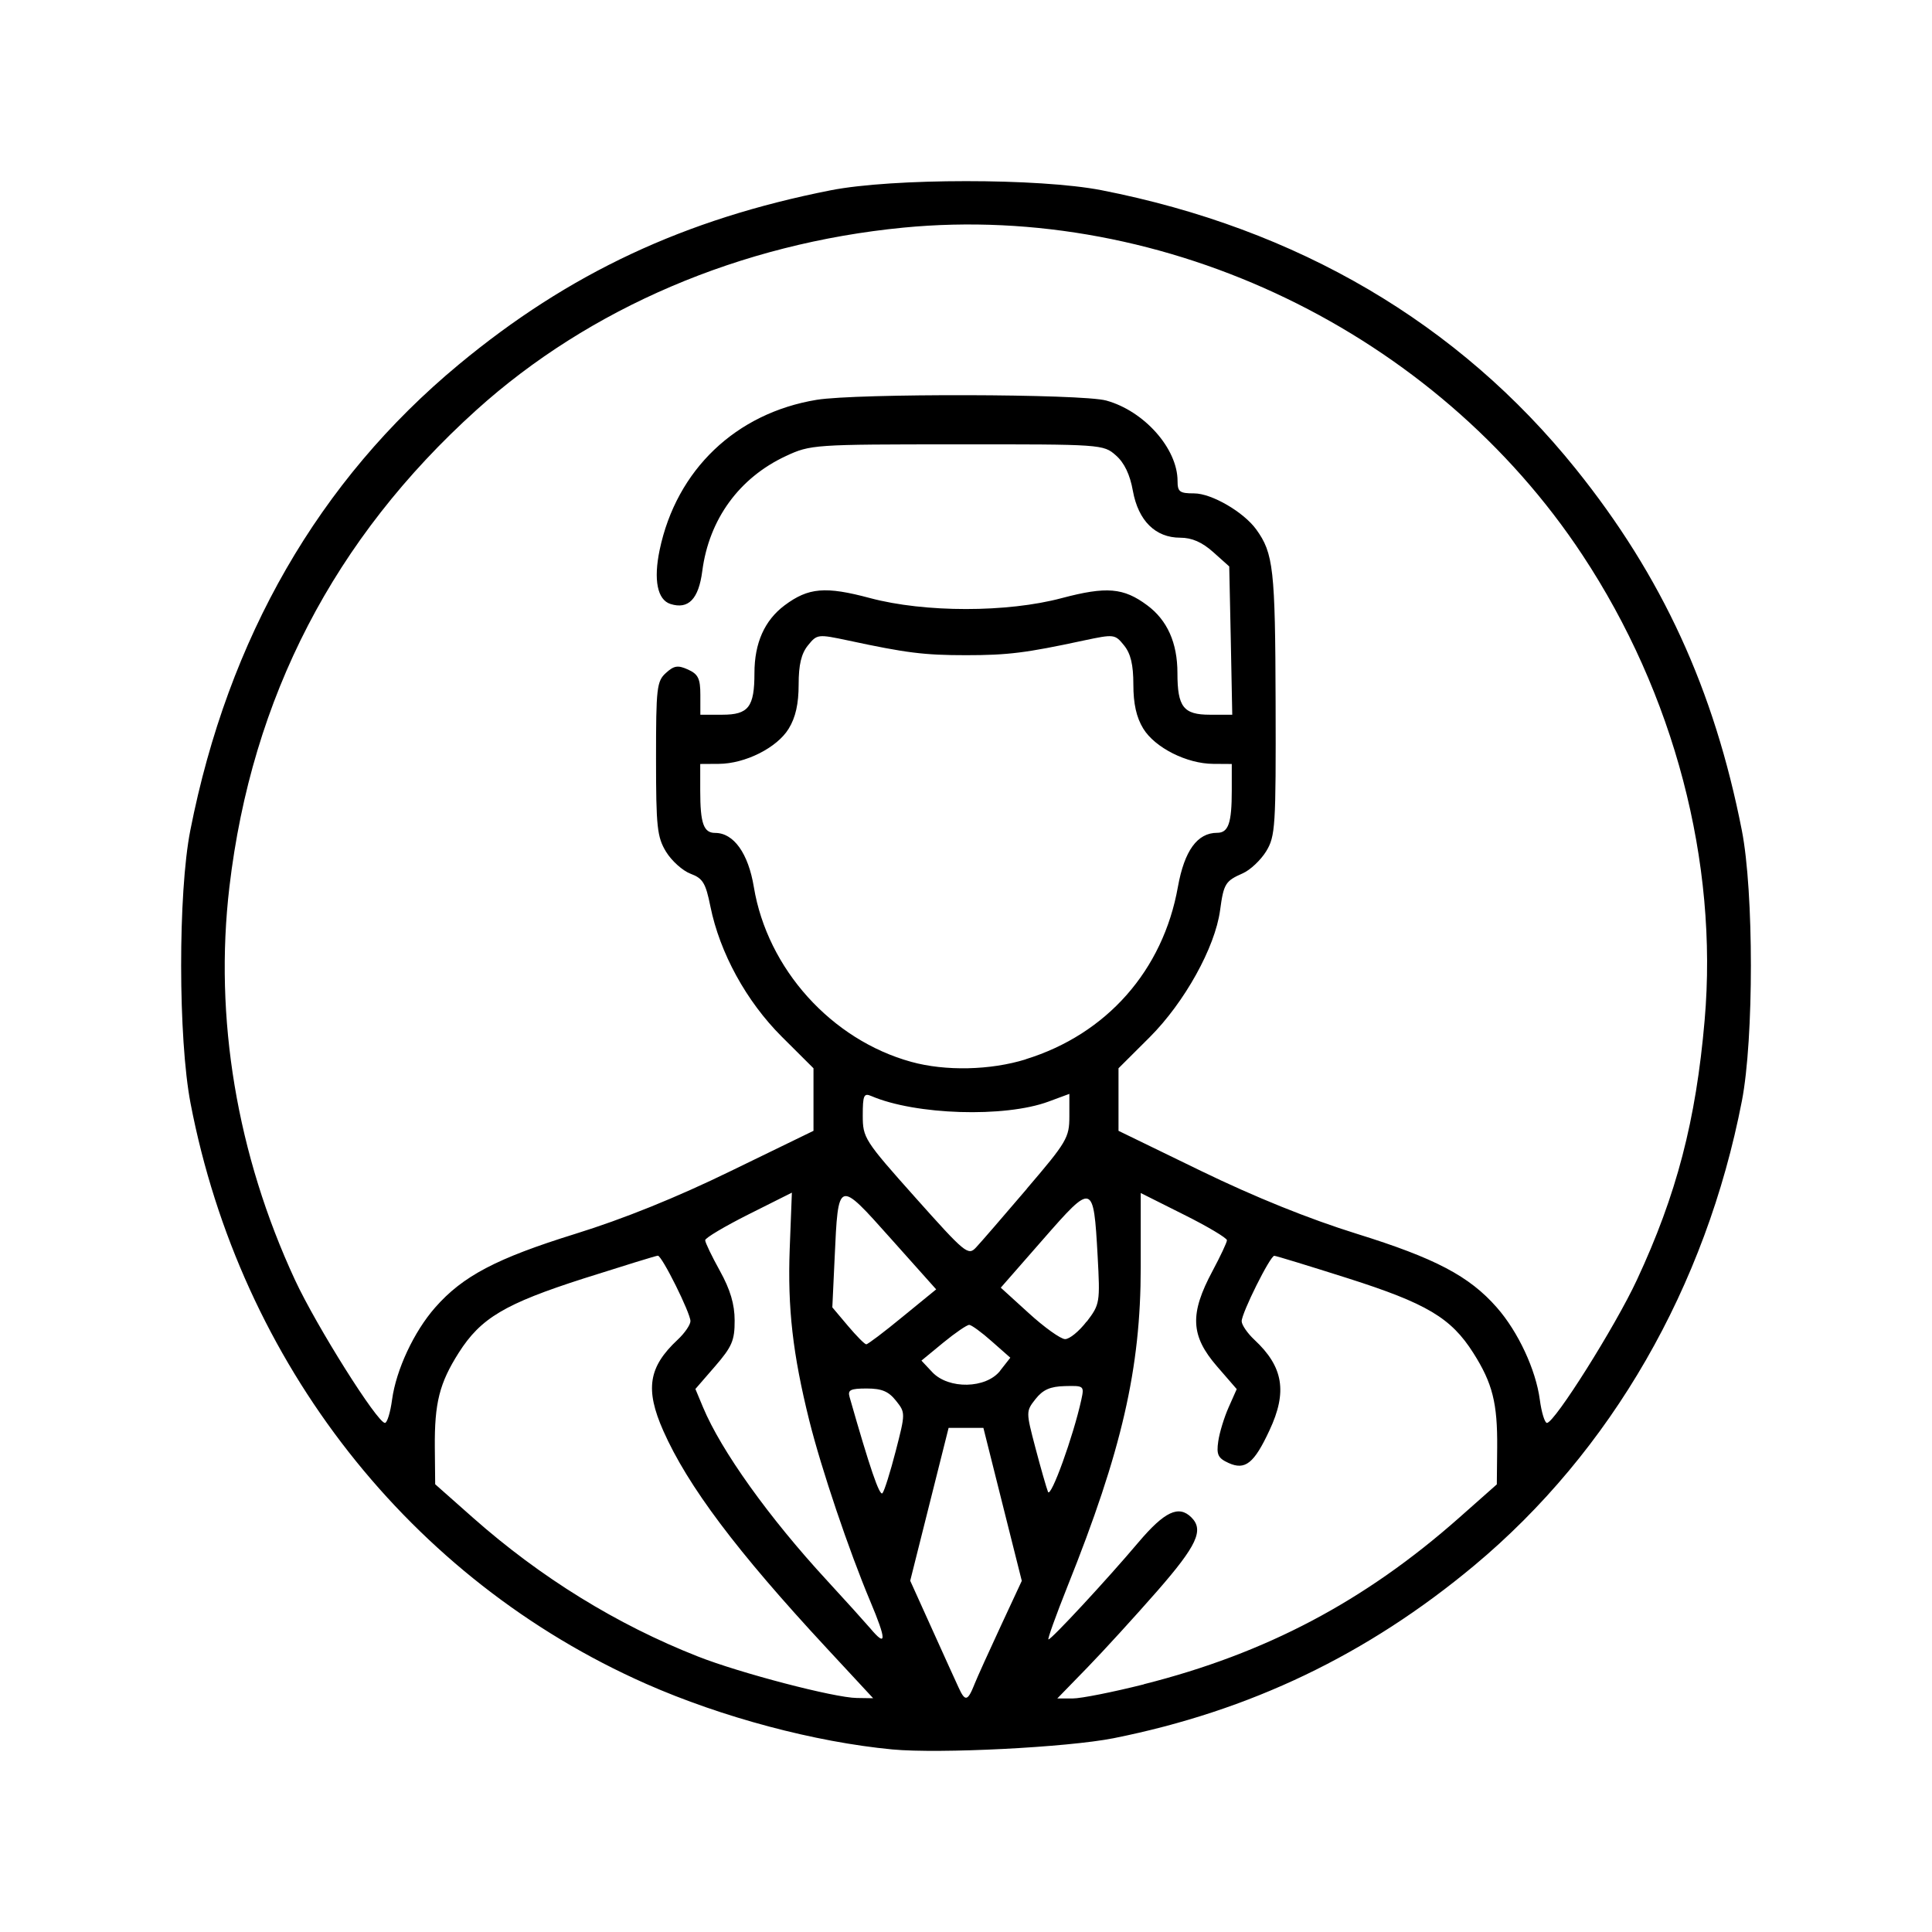 <?xml version="1.0" encoding="UTF-8" standalone="no"?>
<!-- Created with Inkscape (http://www.inkscape.org/) -->

<svg
   width="16"
   height="16"
   viewBox="0 0 16 16"
   version="1.1"
   id="svg1"
   xml:space="preserve"
   xmlns:inkscape="http://www.inkscape.org/namespaces/inkscape"
   xmlns:sodipodi="http://sodipodi.sourceforge.net/DTD/sodipodi-0.dtd"
   xmlns="http://www.w3.org/2000/svg"
   xmlns:svg="http://www.w3.org/2000/svg"><sodipodi:namedview
     id="namedview1"
     pagecolor="#505050"
     bordercolor="#eeeeee"
     borderopacity="1"
     inkscape:showpageshadow="0"
     inkscape:pageopacity="0"
     inkscape:pagecheckerboard="0"
     inkscape:deskcolor="#505050"
     inkscape:document-units="px"
     inkscape:export-bgcolor="#ffffff00" /><defs
     id="defs1" /><g
     inkscape:label="Capa 1"
     inkscape:groupmode="layer"
     id="layer1"><path
       style="fill:#000000;stroke-width:1.448"
       d="M 7.389,14.488 C 6.748,14.427 5.979,14.222 5.351,13.945 3.398,13.082 1.992,11.29 1.578,9.137 1.475,8.6 1.474,7.394 1.576,6.877 1.89,5.282 2.641,3.98 3.798,3.02 4.71,2.263 5.667,1.815 6.879,1.576 7.391,1.475 8.607,1.475 9.121,1.575 c 1.625,0.318 2.958,1.101 3.928,2.307 0.716,0.89 1.147,1.829 1.376,2.994 0.1,0.509 0.1,1.727 8.83e-4,2.24 C 14.127,10.658 13.343,12.019 12.209,12.965 11.323,13.704 10.352,14.169 9.223,14.395 8.84,14.471 7.78,14.525 7.389,14.488 Z M 6.845,13.648 C 6.1,12.845 5.696,12.307 5.493,11.849 5.341,11.505 5.37,11.321 5.612,11.095 c 0.058,-0.054 0.106,-0.124 0.106,-0.154 0,-0.067 -0.236,-0.542 -0.27,-0.542 -0.013,0 -0.288,0.085 -0.612,0.188 -0.655,0.21 -0.854,0.328 -1.037,0.616 -0.16,0.252 -0.201,0.416 -0.198,0.784 l 0.003,0.305 0.314,0.278 c 0.56,0.495 1.19,0.884 1.861,1.148 0.347,0.137 1.131,0.342 1.317,0.344 l 0.135,0.002 z m 1.223,0.305 c 0.025,-0.062 0.124,-0.281 0.22,-0.487 L 8.462,13.092 8.303,12.459 8.144,11.825 H 8 7.856 l -0.159,0.633 -0.159,0.633 0.179,0.396 c 0.098,0.218 0.198,0.437 0.221,0.487 0.054,0.119 0.075,0.116 0.13,-0.02 z m 1.405,-0.005 c 1.011,-0.255 1.827,-0.686 2.609,-1.377 l 0.314,-0.278 0.003,-0.305 c 0.003,-0.367 -0.038,-0.532 -0.198,-0.784 -0.184,-0.29 -0.386,-0.41 -1.039,-0.618 -0.321,-0.102 -0.595,-0.186 -0.609,-0.186 -0.034,0 -0.27,0.473 -0.27,0.542 0,0.03 0.048,0.1 0.106,0.154 0.239,0.223 0.274,0.431 0.124,0.75 -0.127,0.273 -0.201,0.332 -0.338,0.27 -0.088,-0.04 -0.102,-0.069 -0.086,-0.179 0.01,-0.072 0.049,-0.199 0.086,-0.282 l 0.067,-0.151 -0.163,-0.188 c -0.22,-0.254 -0.228,-0.435 -0.037,-0.791 0.065,-0.122 0.119,-0.236 0.119,-0.254 0,-0.018 -0.16,-0.114 -0.357,-0.212 L 9.447,9.88 v 0.616 c 0,0.837 -0.156,1.517 -0.607,2.643 -0.096,0.241 -0.167,0.438 -0.157,0.438 0.025,0 0.483,-0.494 0.745,-0.804 0.217,-0.256 0.334,-0.311 0.439,-0.206 0.105,0.105 0.045,0.233 -0.283,0.609 C 9.401,13.385 9.14,13.671 9.004,13.811 L 8.756,14.066 h 0.127 c 0.07,0 0.335,-0.053 0.59,-0.117 z M 7.207,13.261 C 7.03,12.84 6.802,12.165 6.702,11.764 6.565,11.213 6.522,10.834 6.54,10.344 L 6.558,9.877 6.199,10.057 c -0.197,0.099 -0.359,0.195 -0.359,0.214 0,0.019 0.055,0.133 0.122,0.254 0.086,0.155 0.122,0.277 0.122,0.411 6.368e-4,0.165 -0.022,0.217 -0.162,0.379 l -0.163,0.188 0.063,0.151 c 0.15,0.36 0.547,0.915 1.026,1.434 0.155,0.168 0.316,0.347 0.359,0.397 0.136,0.162 0.136,0.099 6.14e-5,-0.224 z m 0.211,-1.244 c 0.081,-0.314 0.081,-0.318 0.002,-0.417 -0.061,-0.077 -0.117,-0.101 -0.242,-0.101 -0.136,0 -0.159,0.012 -0.142,0.071 0.168,0.589 0.248,0.822 0.272,0.796 0.016,-0.018 0.065,-0.175 0.11,-0.349 z m 1.537,-0.425 c 0.025,-0.115 0.022,-0.117 -0.136,-0.113 -0.122,0.003 -0.182,0.03 -0.243,0.107 -0.08,0.102 -0.08,0.104 -9.517e-4,0.405 0.044,0.167 0.091,0.331 0.104,0.364 0.023,0.056 0.21,-0.461 0.276,-0.763 z m -5.708,-10e-4 C 3.281,11.343 3.428,11.028 3.604,10.828 3.832,10.568 4.112,10.421 4.762,10.219 5.165,10.094 5.603,9.917 6.054,9.697 L 6.737,9.365 V 9.106 8.847 L 6.473,8.584 C 6.18,8.291 5.961,7.891 5.883,7.506 5.844,7.313 5.821,7.274 5.719,7.236 5.653,7.211 5.562,7.129 5.516,7.054 5.442,6.932 5.433,6.85 5.433,6.282 c -1.402e-4,-0.584 0.006,-0.641 0.082,-0.709 0.067,-0.061 0.099,-0.066 0.183,-0.028 0.084,0.038 0.102,0.075 0.102,0.21 V 5.919 h 0.182 c 0.217,0 0.266,-0.064 0.266,-0.345 0,-0.249 0.084,-0.437 0.25,-0.561 0.197,-0.147 0.338,-0.159 0.707,-0.06 0.453,0.121 1.137,0.121 1.589,0 0.37,-0.098 0.511,-0.086 0.707,0.06 0.167,0.124 0.25,0.312 0.25,0.561 0,0.281 0.05,0.345 0.269,0.345 h 0.185 L 10.193,5.305 10.18,4.691 10.047,4.572 C 9.955,4.49 9.871,4.453 9.774,4.453 9.569,4.453 9.427,4.313 9.382,4.065 9.358,3.93 9.311,3.832 9.241,3.771 9.138,3.68 9.123,3.679 7.926,3.68 6.738,3.68 6.712,3.682 6.508,3.777 6.122,3.957 5.872,4.3 5.816,4.729 5.786,4.961 5.701,5.049 5.553,5.002 5.444,4.968 5.411,4.802 5.463,4.554 5.602,3.891 6.094,3.421 6.764,3.311 c 0.331,-0.054 2.194,-0.05 2.397,0.006 0.314,0.086 0.591,0.398 0.591,0.666 0,0.09 0.017,0.103 0.137,0.103 0.145,0 0.41,0.154 0.515,0.299 0.142,0.197 0.157,0.327 0.16,1.432 0.003,1.03 -0.002,1.108 -0.078,1.233 -0.045,0.073 -0.132,0.155 -0.193,0.182 -0.145,0.064 -0.159,0.085 -0.189,0.308 -0.042,0.307 -0.294,0.761 -0.583,1.05 l -0.258,0.257 v 0.259 0.259 l 0.683,0.332 c 0.447,0.217 0.893,0.397 1.291,0.521 0.649,0.202 0.931,0.35 1.159,0.61 0.176,0.2 0.323,0.515 0.356,0.763 0.014,0.106 0.041,0.193 0.059,0.193 0.063,0 0.567,-0.801 0.745,-1.184 C 13.885,9.894 14.045,9.281 14.117,8.45 14.231,7.139 13.865,5.746 13.105,4.596 11.887,2.751 9.654,1.675 7.482,1.885 6.133,2.016 4.882,2.55 3.945,3.396 2.767,4.459 2.085,5.776 1.9,7.344 1.772,8.429 1.961,9.561 2.443,10.6 c 0.178,0.383 0.682,1.184 0.745,1.184 0.018,0 0.045,-0.087 0.059,-0.193 z M 8.283,11.351 8.367,11.244 8.214,11.109 C 8.13,11.034 8.046,10.973 8.027,10.972 8.009,10.971 7.912,11.037 7.812,11.119 l -0.181,0.149 0.09,0.096 c 0.135,0.143 0.445,0.137 0.562,-0.012 z M 7.475,10.905 7.753,10.678 7.377,10.257 C 6.938,9.765 6.942,9.763 6.912,10.42 l -0.019,0.407 0.129,0.153 c 0.071,0.084 0.139,0.153 0.152,0.153 0.013,0 0.148,-0.102 0.301,-0.228 z m 1.525,0.04 C 9.109,10.802 9.111,10.787 9.09,10.399 9.056,9.794 9.051,9.792 8.639,10.263 l -0.351,0.401 0.233,0.212 c 0.128,0.117 0.263,0.213 0.299,0.214 0.037,8.73e-4 0.117,-0.065 0.179,-0.146 z M 8.503,9.845 C 8.835,9.457 8.856,9.421 8.856,9.246 V 9.059 l -0.173,0.064 c -0.362,0.134 -1.101,0.111 -1.467,-0.046 -0.062,-0.027 -0.071,-0.006 -0.071,0.161 0,0.185 0.013,0.206 0.435,0.679 0.414,0.464 0.438,0.484 0.503,0.414 0.038,-0.04 0.227,-0.259 0.421,-0.486 z M 8.495,8.772 C 9.165,8.565 9.632,8.036 9.755,7.344 9.809,7.044 9.916,6.897 10.08,6.897 c 0.093,0 0.121,-0.08 0.121,-0.35 V 6.327 L 10.048,6.326 C 9.828,6.325 9.565,6.192 9.468,6.034 9.411,5.941 9.386,5.828 9.386,5.669 9.386,5.505 9.364,5.413 9.309,5.345 9.233,5.251 9.227,5.251 8.972,5.305 8.497,5.407 8.349,5.426 8,5.426 7.651,5.426 7.504,5.407 7.028,5.305 6.773,5.251 6.767,5.251 6.691,5.345 6.636,5.413 6.614,5.505 6.614,5.669 6.614,5.828 6.589,5.941 6.532,6.034 6.436,6.192 6.172,6.325 5.952,6.326 l -0.153,8.945e-4 v 0.221 c 0,0.272 0.028,0.35 0.124,0.35 0.153,0 0.274,0.169 0.32,0.448 0.112,0.677 0.642,1.266 1.304,1.448 0.282,0.078 0.655,0.07 0.948,-0.021 z"
       id="path1" /></g></svg>
